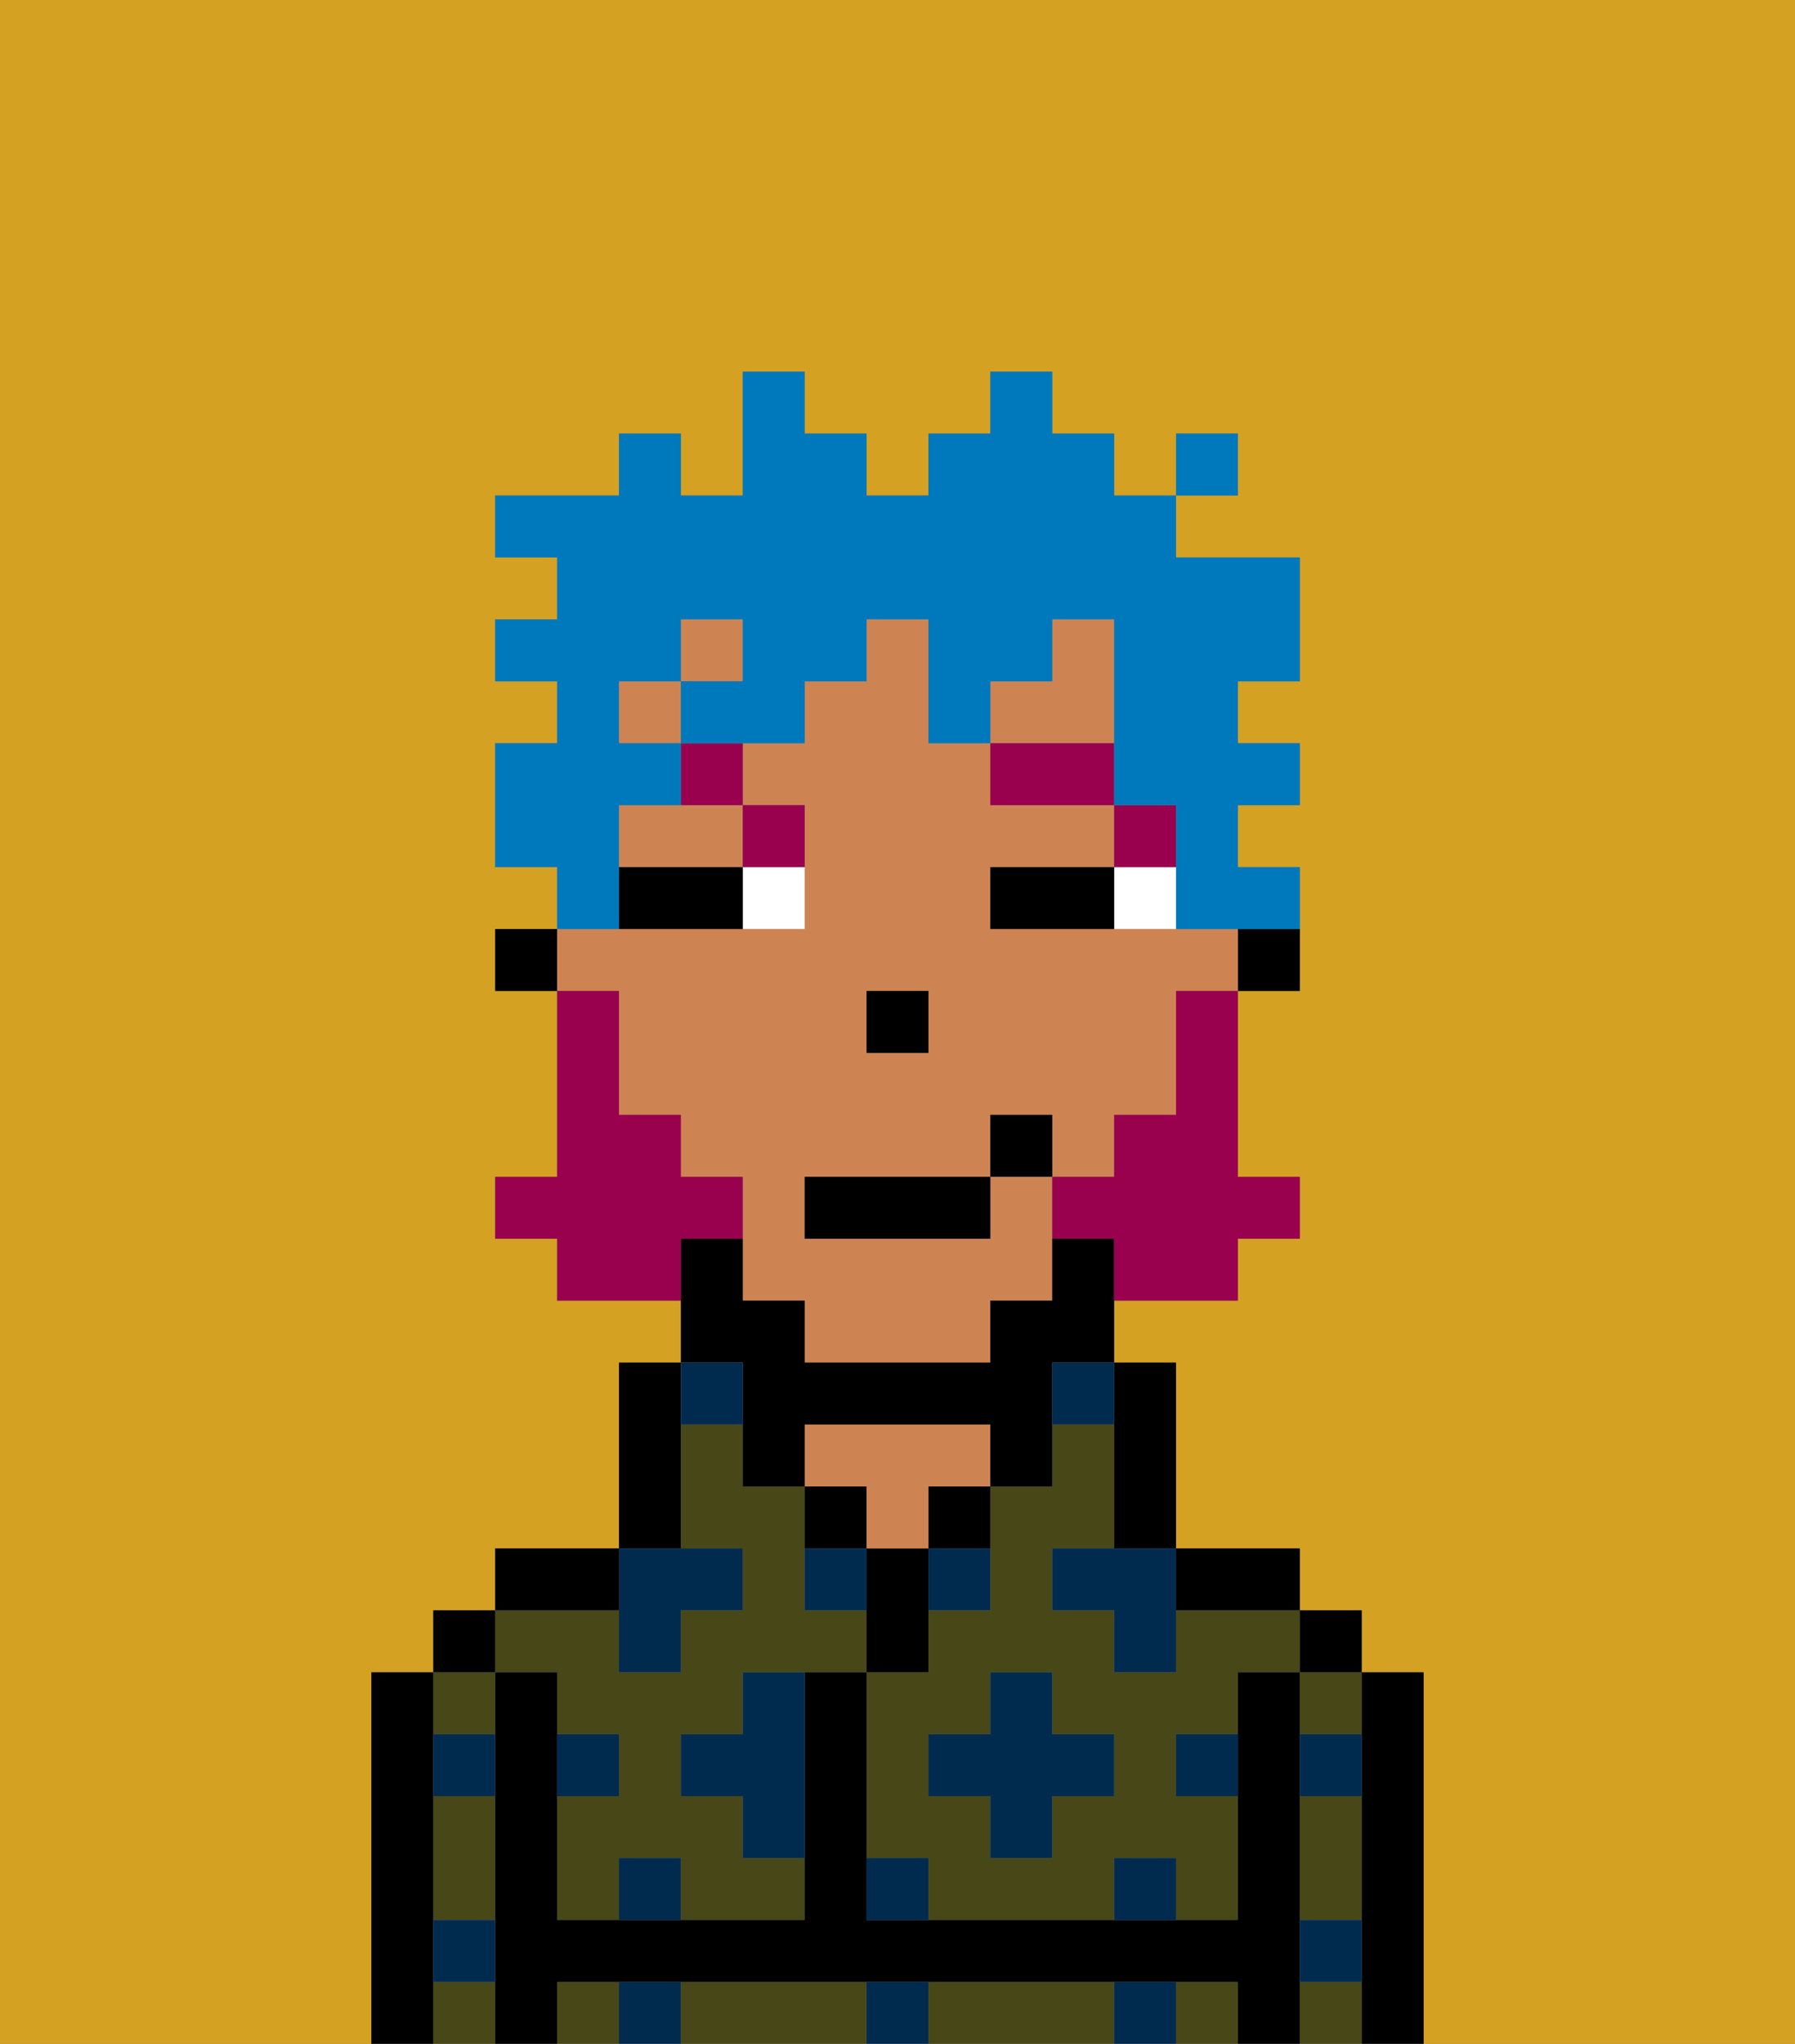 <svg xmlns="http://www.w3.org/2000/svg" viewBox="0 0 29 33"><rect x="0" y="0" width="29" height="33" fill="#808080" stroke="none"/><defs><style>polygon,rect,path{shape-rendering:crispedges;}.wa14-1{fill:#d4a122;}.wa14-2{fill:#474718;}.wa14-3{fill:#000000;}.wa14-4{fill:#ce8452;}.wa14-5{fill:#002b4f;}.wa14-6{fill:#ffffff;}.wa14-7{fill:#99004d;}.wa14-8{fill:#99004d;}.wa14-9{fill:#0079bc;}</style></defs><path class="wa14-1" d="M0,33H6V27H7V26H8V25h2V22h1V21H9V20H8V19H9V16H8V15H9V14H8V12H9V11H8V10H9V9H8V8h2V7h1V8h1V6h1V7h1V8h1V7h1V6h1V7h1V8h1V7h1V8H19V9h2v2H20v1h1v1H20v1h1v2H20v3h1v1H20v1H18v1h1v3h2v1h1v1h1v6h6V0H0Z"/><path class="wa14-2" d="M19,26v1H18V26H17V25h1V23H17v1H16v2H15v1H14v3h1v1h3V30h1v1h1V29H19V28h1V27h1V26H19Zm-1,3H17v1H16V29H15V28h1V27h1v1h1Z"/><rect class="wa14-2" x="21" y="27" width="1" height="1"/><path class="wa14-2" d="M21,30v1h1V29H21Z"/><rect class="wa14-2" x="21" y="32" width="1" height="1"/><rect class="wa14-2" x="19" y="32" width="1" height="1"/><path class="wa14-2" d="M13,32H11v1h3V32Z"/><rect class="wa14-2" x="9" y="32" width="1" height="1"/><path class="wa14-2" d="M17,32H15v1h3V32Z"/><rect class="wa14-2" x="7" y="32" width="1" height="1"/><path class="wa14-2" d="M7,30v1H8V29H7Z"/><rect class="wa14-2" x="7" y="27" width="1" height="1"/><path class="wa14-2" d="M9,27v1h1v1H9v2h1V30h1v1h2V30H12V29H11V28h1V27h2V26H13V24H12V23H11v2h1v1H11v1H10V26H8v1Z"/><path class="wa14-3" d="M23,27H22v6h1V27Z"/><rect class="wa14-3" x="21" y="26" width="1" height="1"/><path class="wa14-3" d="M21,31V27H20v4H14V27H13v4H9V27H8v6H9V32H20v1h1V31Z"/><path class="wa14-3" d="M20,26h1V25H19v1Z"/><path class="wa14-3" d="M18,24v1h1V22H18v2Z"/><path class="wa14-3" d="M15,25h1V24H15Z"/><path class="wa14-3" d="M15,26V25H14v2h1Z"/><path class="wa14-3" d="M14,24H13v1h1Z"/><path class="wa14-4" d="M14,25h1V24h1V23H13v1h1Z"/><path class="wa14-3" d="M11,24V22H10v3h1Z"/><path class="wa14-3" d="M10,25H8v1h2Z"/><rect class="wa14-3" x="7" y="26" width="1" height="1"/><path class="wa14-3" d="M7,31V27H6v6H7V31Z"/><path class="wa14-3" d="M20,16h1V15H20Z"/><path class="wa14-4" d="M10,17v1h1v1h1v2h1v1h3V21h1V19H16v1H13V19h3V18h1v1h1V18h1V16h1V15H16V14h2V13H16V12H15V10H14v1H13v1H12v1h1v2H9v1h1Zm4-1h1v1H14Z"/><rect class="wa14-4" x="11" y="10" width="1" height="1"/><polygon class="wa14-4" points="18 11 18 10 17 10 17 11 16 11 16 12 18 12 18 11"/><rect class="wa14-4" x="10" y="11" width="1" height="1"/><path class="wa14-4" d="M10,13v1h2V13H10Z"/><path class="wa14-3" d="M12,23v1h1V23h3v1h1V22h1V20H17v1H16v1H13V21H12V20H11v2h1Z"/><rect class="wa14-3" x="8" y="15" width="1" height="1"/><rect class="wa14-3" x="14" y="16" width="1" height="1"/><path class="wa14-5" d="M10,30v1h1V30Z"/><path class="wa14-5" d="M10,32v1h1V32Z"/><path class="wa14-5" d="M12,28H11v1h1v1h1V27H12Z"/><polygon class="wa14-5" points="10 27 11 27 11 26 12 26 12 25 11 25 10 25 10 26 10 27"/><path class="wa14-5" d="M15,26h1V25H15Z"/><path class="wa14-5" d="M13,25v1h1V25Z"/><polygon class="wa14-5" points="17 27 16 27 16 28 15 28 15 29 16 29 16 30 17 30 17 29 18 29 18 28 17 28 17 27"/><polygon class="wa14-5" points="17 25 17 26 18 26 18 27 19 27 19 26 19 25 18 25 17 25"/><path class="wa14-5" d="M7,29H8V28H7Z"/><path class="wa14-5" d="M10,28H9v1h1Z"/><path class="wa14-5" d="M21,29h1V28H21Z"/><path class="wa14-5" d="M19,29h1V28H19Z"/><path class="wa14-5" d="M21,32h1V31H21Z"/><path class="wa14-5" d="M7,32H8V31H7Z"/><path class="wa14-5" d="M14,30v1h1V30Z"/><path class="wa14-5" d="M14,32v1h1V32Z"/><path class="wa14-5" d="M18,30v1h1V30Z"/><path class="wa14-5" d="M18,32v1h1V32Z"/><path class="wa14-5" d="M12,23V22H11v1Z"/><path class="wa14-5" d="M17,23h1V22H17Z"/><path class="wa14-6" d="M18,14v1h1V14Z"/><path class="wa14-6" d="M12,15h1V14H12Z"/><path class="wa14-3" d="M17,14H16v1h2V14Z"/><path class="wa14-3" d="M11,14H10v1h2V14Z"/><rect class="wa14-7" x="18" y="13" width="1" height="1"/><rect class="wa14-7" x="16" y="12" width="2" height="1"/><path class="wa14-7" d="M13,14V13H12v1Z"/><path class="wa14-7" d="M11,13h1V12H11Z"/><path class="wa14-8" d="M19,17v1H18v1H17v1h1v1h2V20h1V19H20V16H19Z"/><path class="wa14-8" d="M12,20V19H11V18H10V16H9v3H8v1H9v1h2V20Z"/><rect class="wa14-3" x="13" y="19" width="3" height="1"/><rect class="wa14-3" x="16" y="18" width="1" height="1"/><path class="wa14-9" d="M10,14V13h1V12H10V11h1V10h1v1H11v1h2V11h1V10h1v2h1V11h1V10h1v3h1v2h2V14H20V13h1V12H20V11h1V9H19V8H18V7H17V6H16V7H15V8H14V7H13V6H12V8H11V7H10V8H8V9H9v1H8v1H9v1H8v2H9v1h1Z"/><rect class="wa14-9" x="19" y="7" width="1" height="1"/></svg>